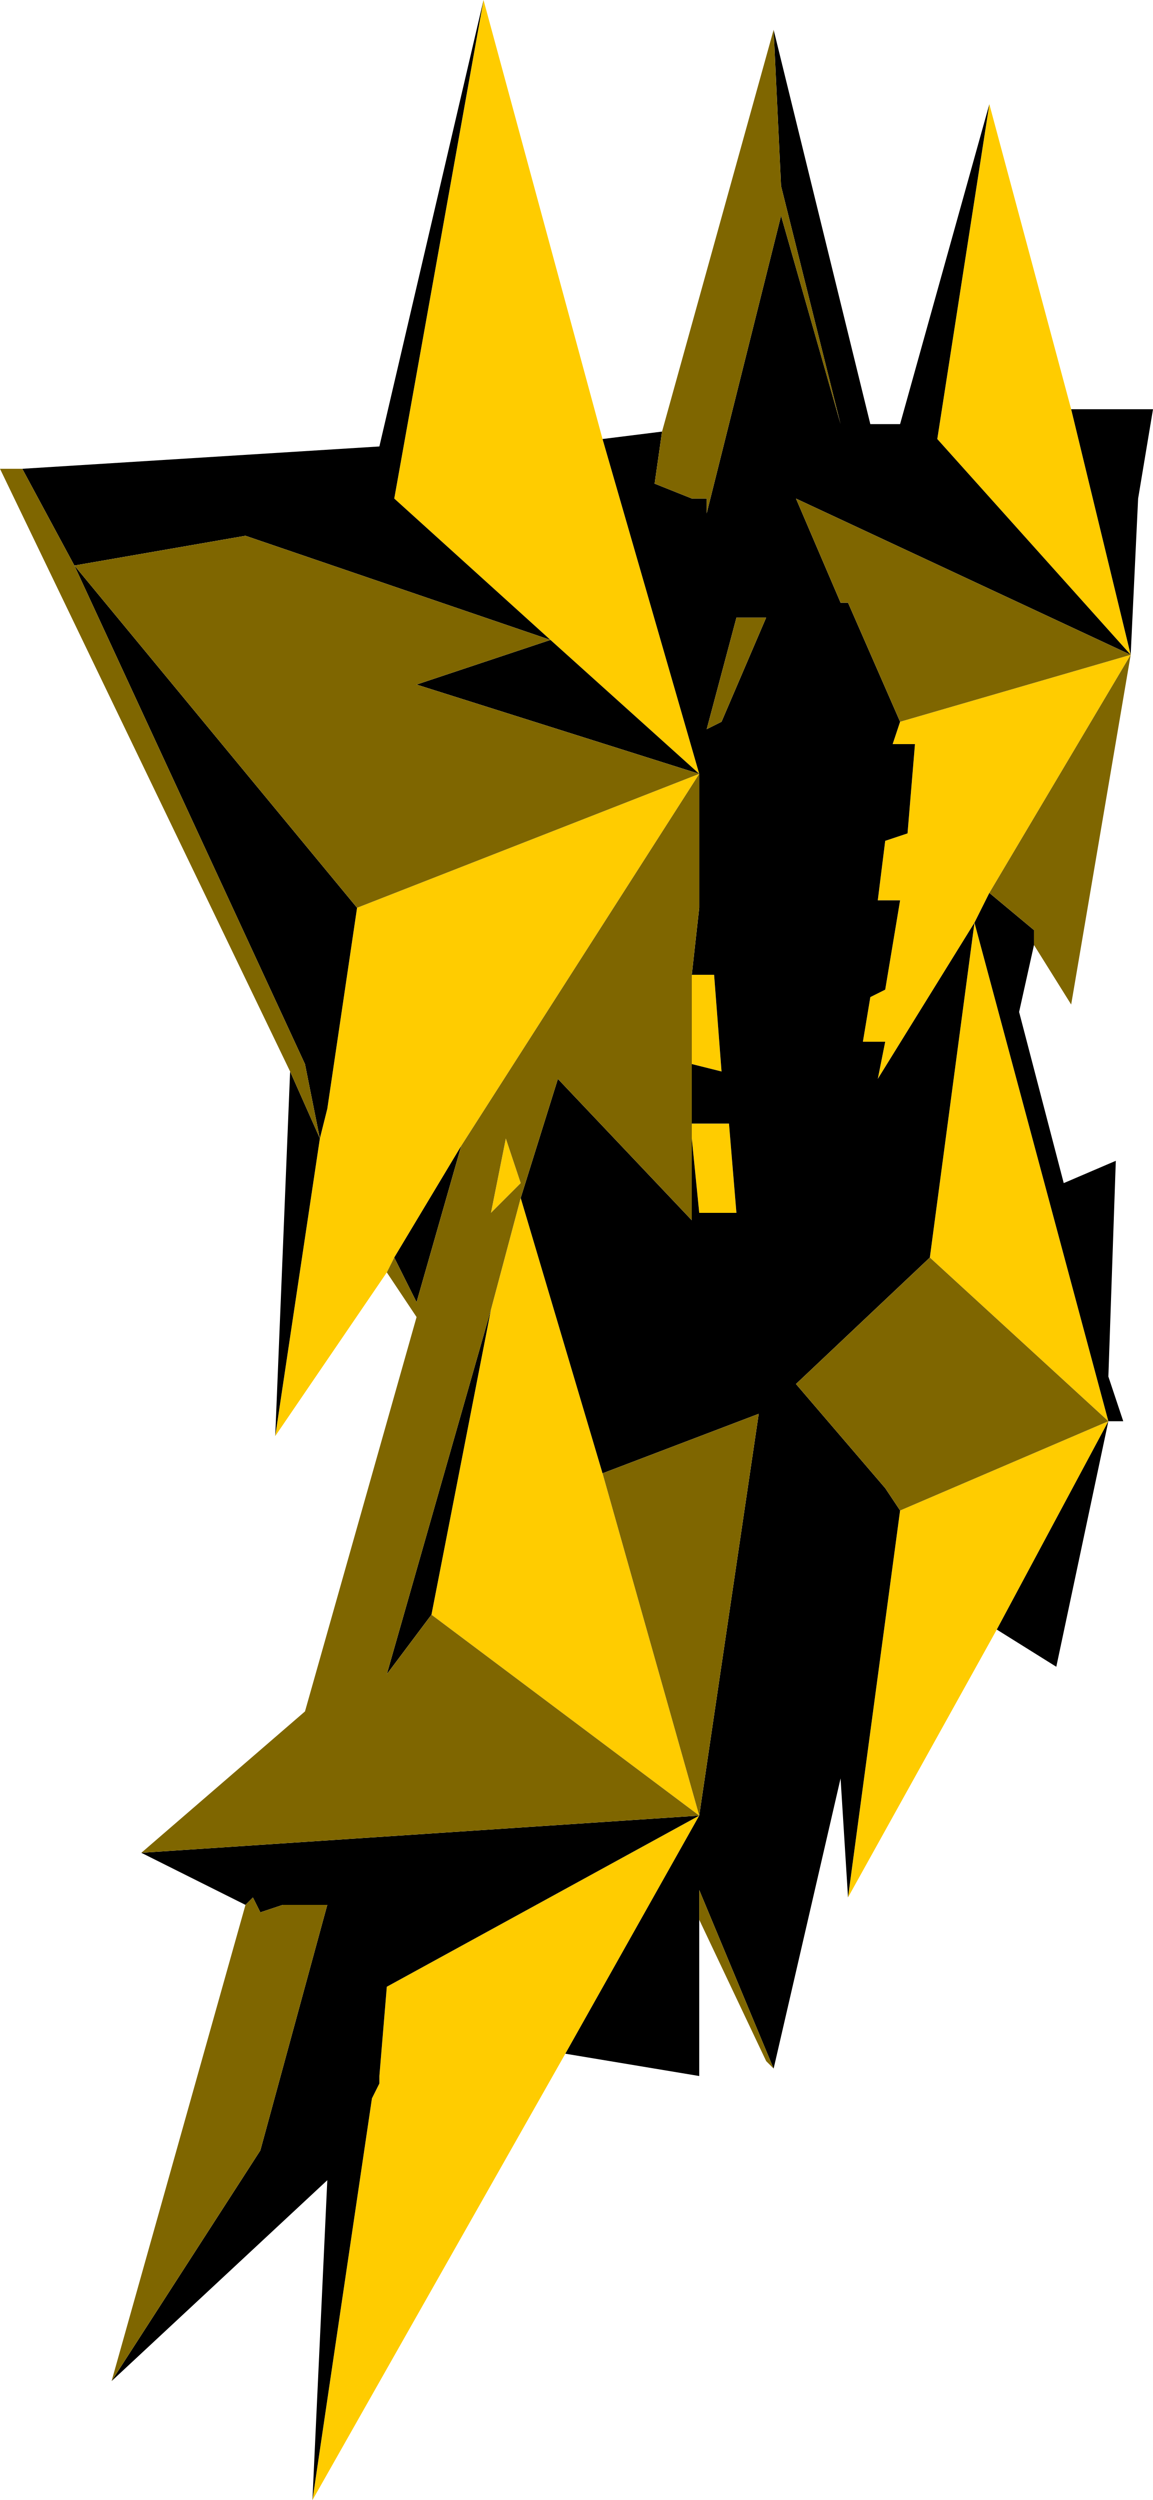 <?xml version="1.0" encoding="UTF-8" standalone="no"?>
<svg xmlns:ffdec="https://www.free-decompiler.com/flash" xmlns:xlink="http://www.w3.org/1999/xlink" ffdec:objectType="shape" height="16.8px" width="7.75px" xmlns="http://www.w3.org/2000/svg">
  <g transform="matrix(1.0, 0.0, 0.0, 1.0, -4.9, -0.2)">
    <path d="M8.95 3.15 L9.6 5.4 8.6 4.5 7.55 3.55 8.15 0.2 8.95 3.15 M9.55 6.75 L9.7 6.75 9.75 7.4 9.55 7.35 9.55 6.75 M9.55 7.75 L9.8 7.75 9.85 8.35 9.6 8.35 9.55 7.85 9.55 7.75 M8.4 8.25 L8.95 10.1 9.6 12.4 8.7 14.0 7.0 17.0 7.4 14.3 7.45 14.2 7.45 14.15 7.5 13.55 9.6 12.4 7.8 11.05 8.2 9.0 8.4 8.25 M10.6 12.95 L10.95 10.35 12.35 9.75 11.15 8.65 11.45 6.4 10.8 7.45 10.85 7.2 10.7 7.2 10.75 6.9 10.85 6.85 10.95 6.25 10.8 6.25 10.85 5.85 11.0 5.8 11.05 5.2 10.9 5.2 10.95 5.05 12.5 4.6 11.55 6.2 11.45 6.4 12.35 9.75 11.6 11.15 10.6 12.95 M12.5 4.6 L11.2 3.15 11.55 0.9 12.1 2.95 12.5 4.6 M7.3 6.3 L9.6 5.4 8.0 7.9 7.55 8.65 7.5 8.75 6.75 9.85 7.05 7.85 7.1 7.65 7.3 6.3 M8.3 7.85 L8.4 8.15 8.2 8.35 8.3 7.85" fill="#ffcc00" fill-rule="evenodd" stroke="none"/>
    <path d="M9.35 3.1 L9.3 3.45 9.55 3.55 9.65 3.55 9.65 3.65 10.15 1.65 10.55 3.05 10.15 1.45 10.1 0.4 10.75 3.05 10.95 3.05 11.55 0.9 11.2 3.15 12.5 4.6 10.25 3.55 10.55 4.25 10.6 4.25 10.95 5.05 10.9 5.2 11.05 5.2 11.0 5.8 10.85 5.85 10.8 6.25 10.95 6.25 10.85 6.85 10.75 6.9 10.7 7.2 10.85 7.2 10.8 7.45 11.45 6.4 11.15 8.65 10.25 9.5 10.85 10.2 10.95 10.35 10.6 12.95 10.55 12.15 10.1 14.1 9.6 12.9 9.6 13.1 9.6 14.15 8.7 14.0 9.6 12.4 10.0 9.7 8.95 10.1 8.4 8.25 8.65 7.45 9.55 8.4 9.55 7.85 9.6 8.35 9.85 8.35 9.8 7.75 9.55 7.75 9.55 7.35 9.75 7.4 9.7 6.75 9.55 6.75 9.6 6.3 9.6 5.4 8.95 3.15 9.35 3.1 M12.1 2.95 L12.65 2.95 12.55 3.55 12.5 4.6 12.1 2.95 M11.85 6.55 L11.75 7.0 12.05 8.15 12.4 8.0 12.35 9.45 12.45 9.75 12.35 9.75 12.0 11.4 11.6 11.15 12.35 9.75 11.45 6.4 11.55 6.2 11.85 6.45 11.85 6.55 M9.6 5.4 L7.7 4.8 8.6 4.5 9.6 5.4 M8.6 4.5 L6.55 3.8 5.4 4.0 7.3 6.3 7.1 7.65 7.05 7.85 6.95 7.35 5.4 4.0 5.05 3.35 7.45 3.2 8.15 0.2 7.55 3.55 8.6 4.5 M8.0 7.9 L7.7 8.95 7.55 8.65 8.0 7.9 M5.85 12.65 L9.6 12.4 7.5 13.55 7.45 14.15 7.45 14.2 7.4 14.3 7.0 17.0 7.1 14.85 5.65 16.2 6.65 14.65 7.1 13.0 6.8 13.0 6.65 13.05 6.6 12.95 6.55 13.0 5.85 12.65 M7.8 11.05 L7.5 11.45 8.2 9.0 7.8 11.05 M9.75 5.05 L10.05 4.35 9.85 4.35 9.65 5.1 9.75 5.05 M6.85 7.4 L7.05 7.85 6.75 9.85 6.85 7.4" fill="#000000" fill-rule="evenodd" stroke="none"/>
    <path d="M10.1 0.4 L10.15 1.45 10.55 3.05 10.15 1.65 9.65 3.65 9.65 3.55 9.55 3.55 9.3 3.45 9.35 3.1 10.1 0.4 M9.6 5.4 L9.6 6.3 9.55 6.75 9.55 7.35 9.55 7.75 9.55 7.85 9.55 8.4 8.65 7.45 8.4 8.25 8.2 9.0 7.5 11.45 7.8 11.05 9.6 12.4 5.85 12.65 6.95 11.7 7.7 9.05 7.5 8.75 7.55 8.65 7.7 8.95 8.0 7.9 9.6 5.4 7.3 6.3 5.4 4.0 6.55 3.8 8.6 4.5 7.7 4.8 9.6 5.4 M8.95 10.1 L10.0 9.7 9.6 12.4 8.95 10.1 M9.6 13.1 L9.6 12.9 10.1 14.1 10.05 14.05 9.6 13.1 M10.95 10.35 L10.85 10.2 10.25 9.5 11.15 8.65 12.35 9.75 10.95 10.35 M10.95 5.05 L10.6 4.25 10.55 4.25 10.25 3.55 12.5 4.6 12.1 6.95 11.85 6.55 11.85 6.45 11.55 6.2 12.5 4.6 10.95 5.05 M9.75 5.05 L9.65 5.1 9.85 4.35 10.05 4.35 9.75 5.05 M5.05 3.35 L5.4 4.0 6.95 7.35 7.05 7.85 6.85 7.4 4.9 3.35 5.05 3.35 M8.3 7.85 L8.2 8.35 8.4 8.15 8.3 7.85 M6.55 13.0 L6.6 12.95 6.65 13.05 6.8 13.0 7.1 13.0 6.65 14.65 5.65 16.2 6.55 13.0" fill="#7f6600" fill-rule="evenodd" stroke="none"/>
  </g>
</svg>
